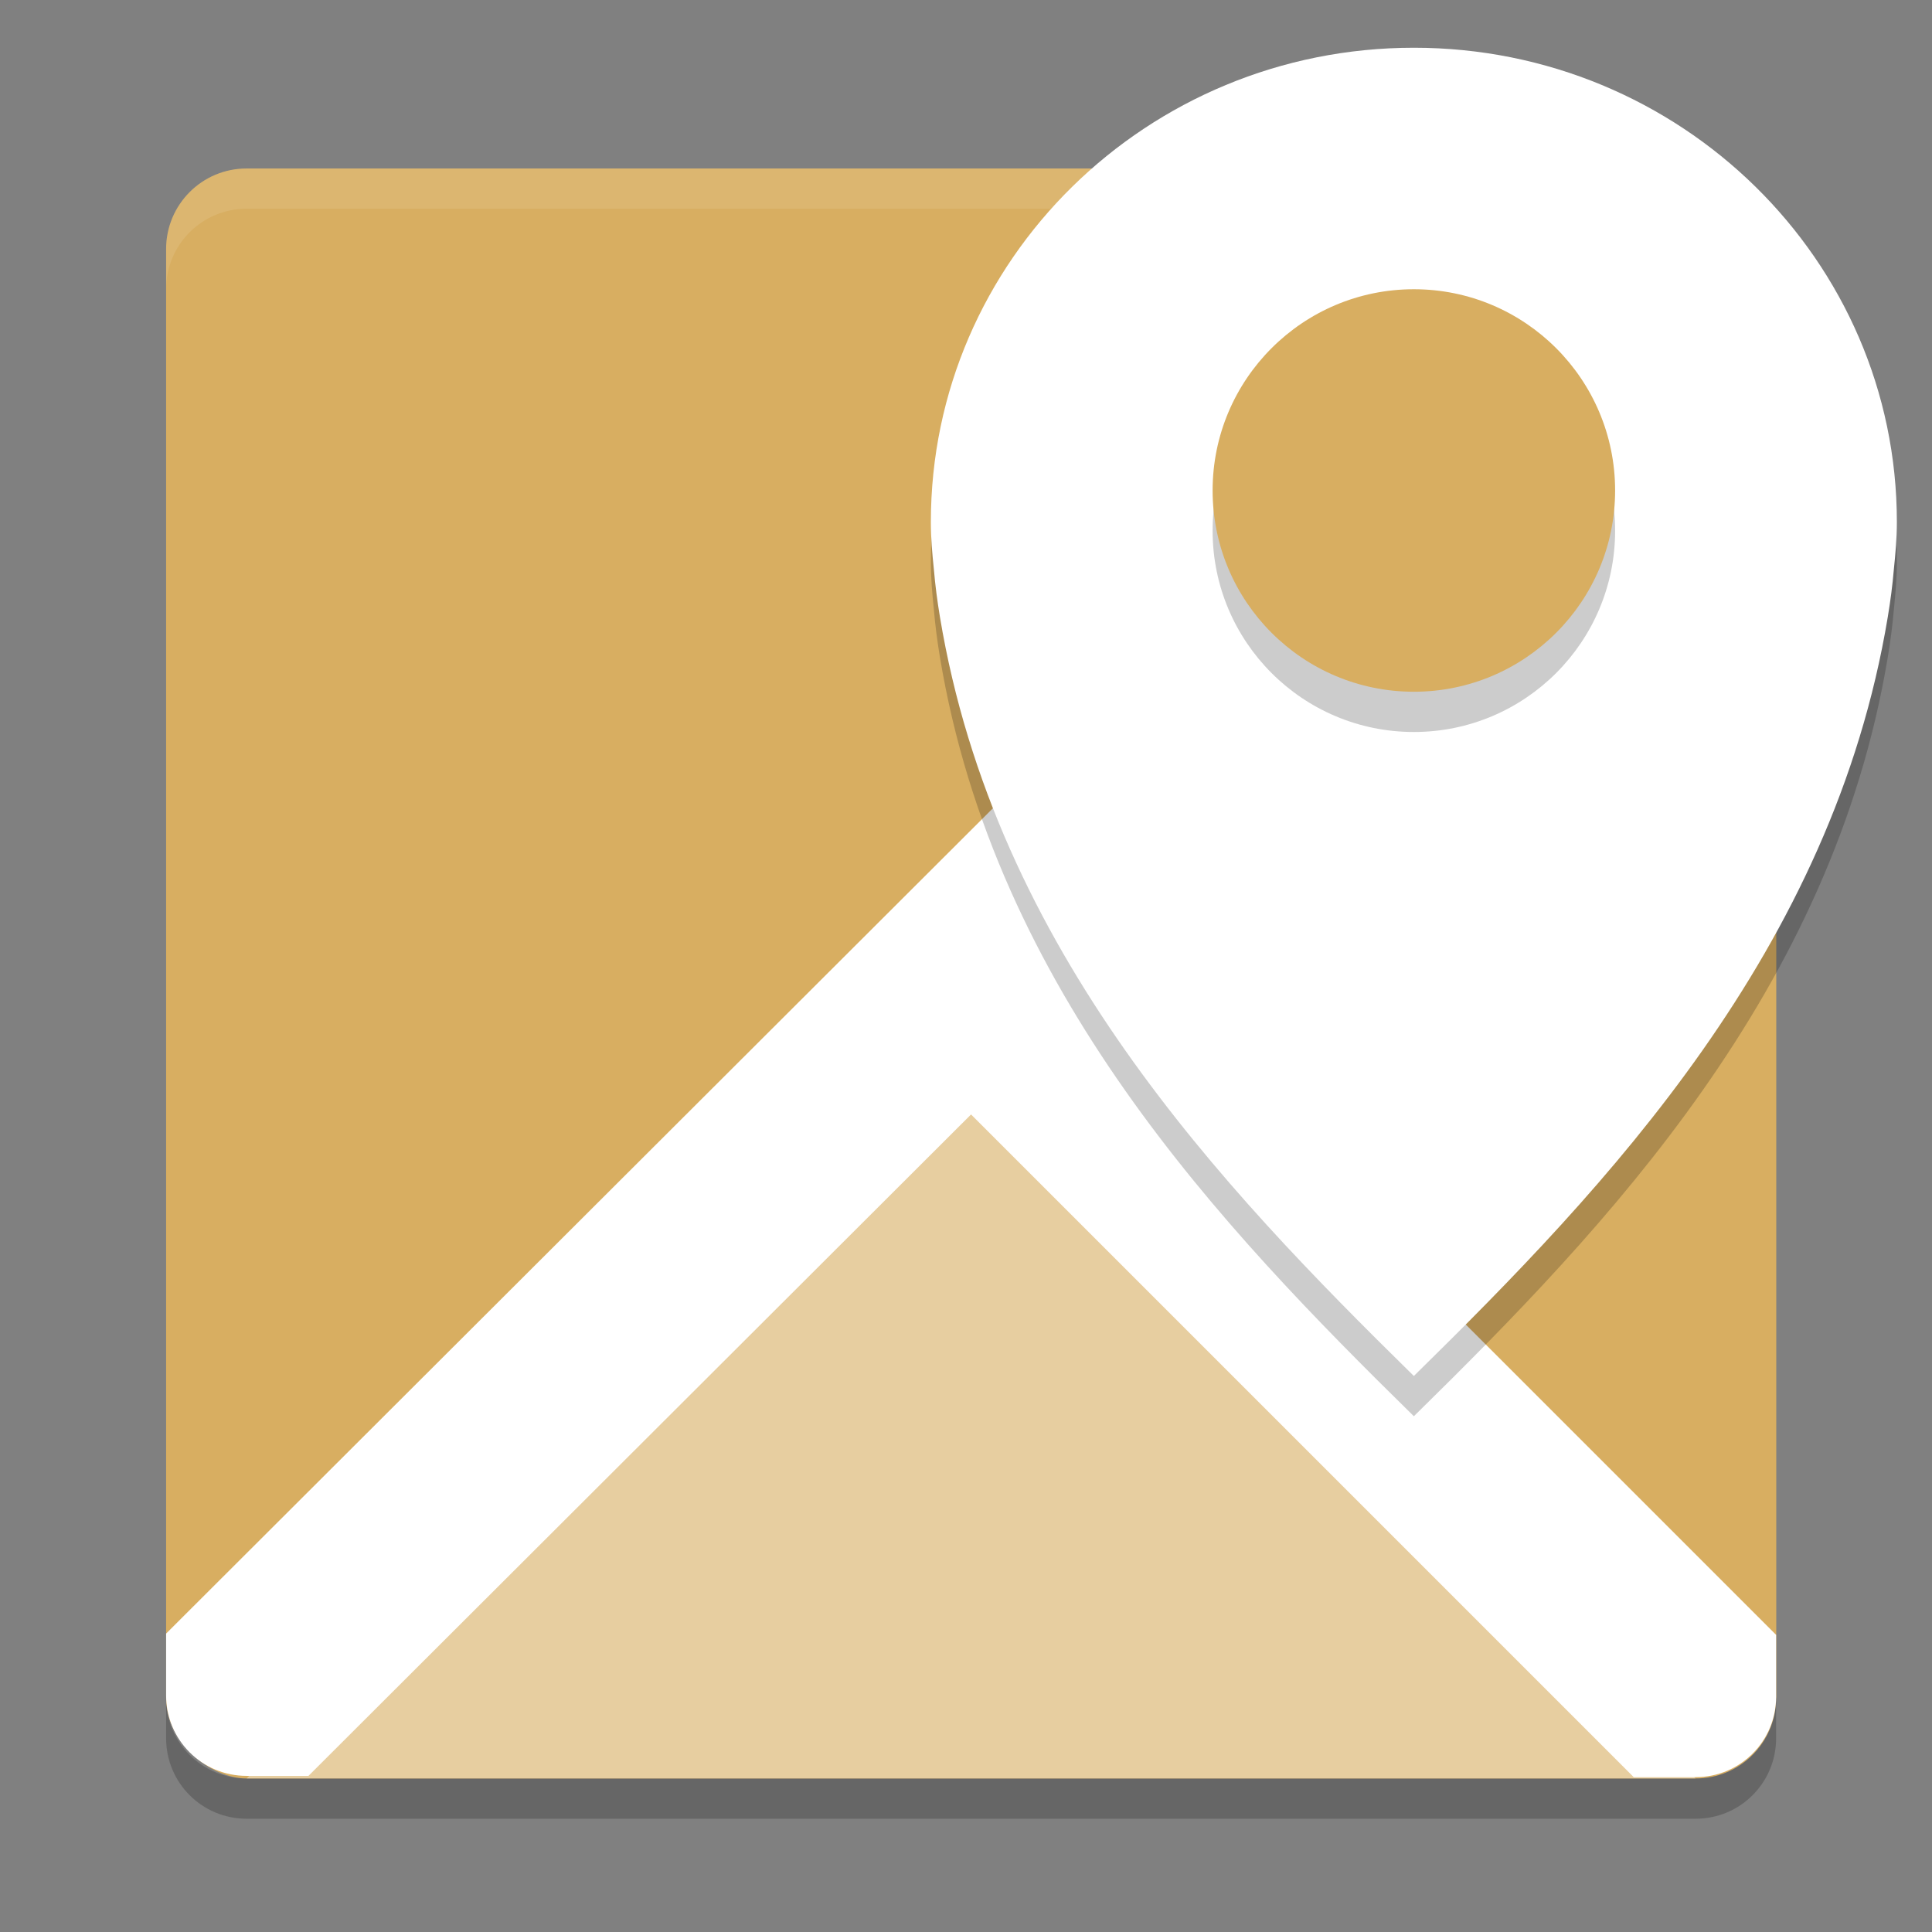 <?xml version="1.0" encoding="UTF-8" standalone="no"?>
<svg
   xmlns:dc="http://purl.org/dc/elements/1.1/"
   xmlns:cc="http://creativecommons.org/ns#"
   xmlns:rdf="http://www.w3.org/1999/02/22-rdf-syntax-ns#"
   xmlns:svg="http://www.w3.org/2000/svg"
   xmlns="http://www.w3.org/2000/svg"
   xmlns:sodipodi="http://sodipodi.sourceforge.net/DTD/sodipodi-0.dtd"
   xmlns:inkscape="http://www.inkscape.org/namespaces/inkscape"
   width="48"
   height="48"
   version="1.1"
   id="svg28"
   sodipodi:docname="application-x-osm+xml.svg"
   inkscape:version="0.92.5 (2060ec1f9f, 2020-04-08)">
  <rect width="100%" height="100%" fill="#808080" stroke="none"/>
  <defs
     id="defs32" />
  <sodipodi:namedview
     pagecolor="#ffffff"
     bordercolor="#debc7c"
     borderopacity="1"
     objecttolerance="10"
     gridtolerance="10"
     guidetolerance="10"
     inkscape:pageopacity="0"
     inkscape:pageshadow="2"
     inkscape:window-width="783"
     inkscape:window-height="480"
     id="namedview30"
     showgrid="false"
     inkscape:zoom="4.9166667"
     inkscape:cx="23.186441"
     inkscape:cy="25.830508"
     inkscape:current-layer="g16"
     inkscape:window-x="0"
     inkscape:window-y="28"
     inkscape:window-maximized="0" />
  <g
     transform="translate(1,-2.001)"
     id="g26">
    <g
       transform="translate(1.127,0.187)"
       id="g16">
      <rect
         width="40"
         height="40"
         x="-46"
         y="-42"
         rx="2"
         ry="2"
         transform="matrix(0,-1,-1,0,0,0)"
         id="rect2"
         style="fill:#d8ae61;fill-opacity:1" />
      <path
         style="opacity:0.1;fill:#ffffff"
         inkscape:connector-curvature="0"
         d="m 4,6 c -1.108,0 -2,0.892 -2,2 v 1 c 0,-1.108 0.892,-2 2,-2 h 36 c 1.108,0 2,0.892 2,2 V 8 c 0,-1.108 -0.892,-2 -2,-2 z"
         id="path4" />
      <path
         inkscape:connector-curvature="0"
         d="m 4,46 18,-18 18,18 z"
         id="path6"
         style="fill:#e7cea0;fill-opacity:1;fill-rule:evenodd" />
      <path
         inkscape:connector-curvature="0"
         d="M 42,44 24,26 42,8 Z"
         id="path8"
         style="fill:#d8ae61;fill-opacity:1;fill-rule:evenodd" />
      <path
         inkscape:connector-curvature="0"
         d="m 23.768,24.2 -3.535,3.537 18.23,18.23 h 1.537 c 1.108,0 2,-0.892 2,-2 v -1.535 l -18.232,-18.232 z"
         id="path10"
         style="fill:#ffffff;fill-opacity:1;fill-rule:evenodd" />
      <path
         style="fill:#ffffff;fill-rule:evenodd;fill-opacity:1"
         inkscape:connector-curvature="0"
         d="M 38.465,6 2,42.4 v 1.535 c 0,1.108 0.892,2 2,2 h 1.537 l 36.463,-36.4 V 7.998 c 0,-1.108 -0.892,-2 -2,-2 h -1.535 z"
         id="path12" />
      <path
         style="opacity:0.2"
         inkscape:connector-curvature="0"
         d="m 4,47 c -1.108,0 -2,-0.892 -2,-2 v -1 c 0,1.108 0.892,2 2,2 h 36 c 1.108,0 2,-0.892 2,-2 v 1 c 0,1.108 -0.892,2 -2,2 z"
         id="path14" />
    </g>
    <path
       inkscape:connector-curvature="0"
       style="opacity:0.2"
       d="m 34.127,4.187 c -6.628,0 -12,5.275 -12,11.783 0,0.407 0.034,0.782 0.075,1.178 0.033,0.394 0.086,0.792 0.15,1.178 1.374,8.282 6.975,14.148 11.775,18.861 4.8,-4.713 10.401,-10.578 11.775,-18.861 0.064,-0.386 0.117,-0.784 0.15,-1.178 0.041,-0.396 0.075,-0.771 0.075,-1.178 0,-6.508 -5.373,-11.783 -12,-11.783 z"
       id="path18" />
    <path
       inkscape:connector-curvature="0"
       d="m 34.127,3.187 c -6.628,0 -12,5.275 -12,11.783 0,0.407 0.034,0.782 0.075,1.178 0.033,0.394 0.086,0.792 0.15,1.178 1.374,8.282 6.975,14.148 11.775,18.861 4.8,-4.713 10.401,-10.578 11.775,-18.861 0.064,-0.386 0.117,-0.784 0.15,-1.178 0.041,-0.396 0.075,-0.771 0.075,-1.178 0,-6.508 -5.373,-11.783 -12,-11.783 z"
       id="path20"
       style="fill:#ffffff;fill-opacity:1" />
    <path
       inkscape:connector-curvature="0"
       style="opacity:0.2"
       d="m 34.127,10.187 c 2.761,0 5,2.239 5,5 0,2.761 -2.239,5 -5,5 -2.761,0 -5,-2.239 -5,-5 0,-2.761 2.239,-5 5,-5 z"
       id="path22" />
    <path
       inkscape:connector-curvature="0"
       d="m 34.127,9.187 c 2.761,0 5,2.239 5,5 0,2.761 -2.239,5 -5,5 -2.761,0 -5,-2.239 -5,-5 0,-2.761 2.239,-5 5,-5 z"
       id="path24"
       style="fill:#d8ae61;fill-opacity:1" />
  </g>
</svg>
